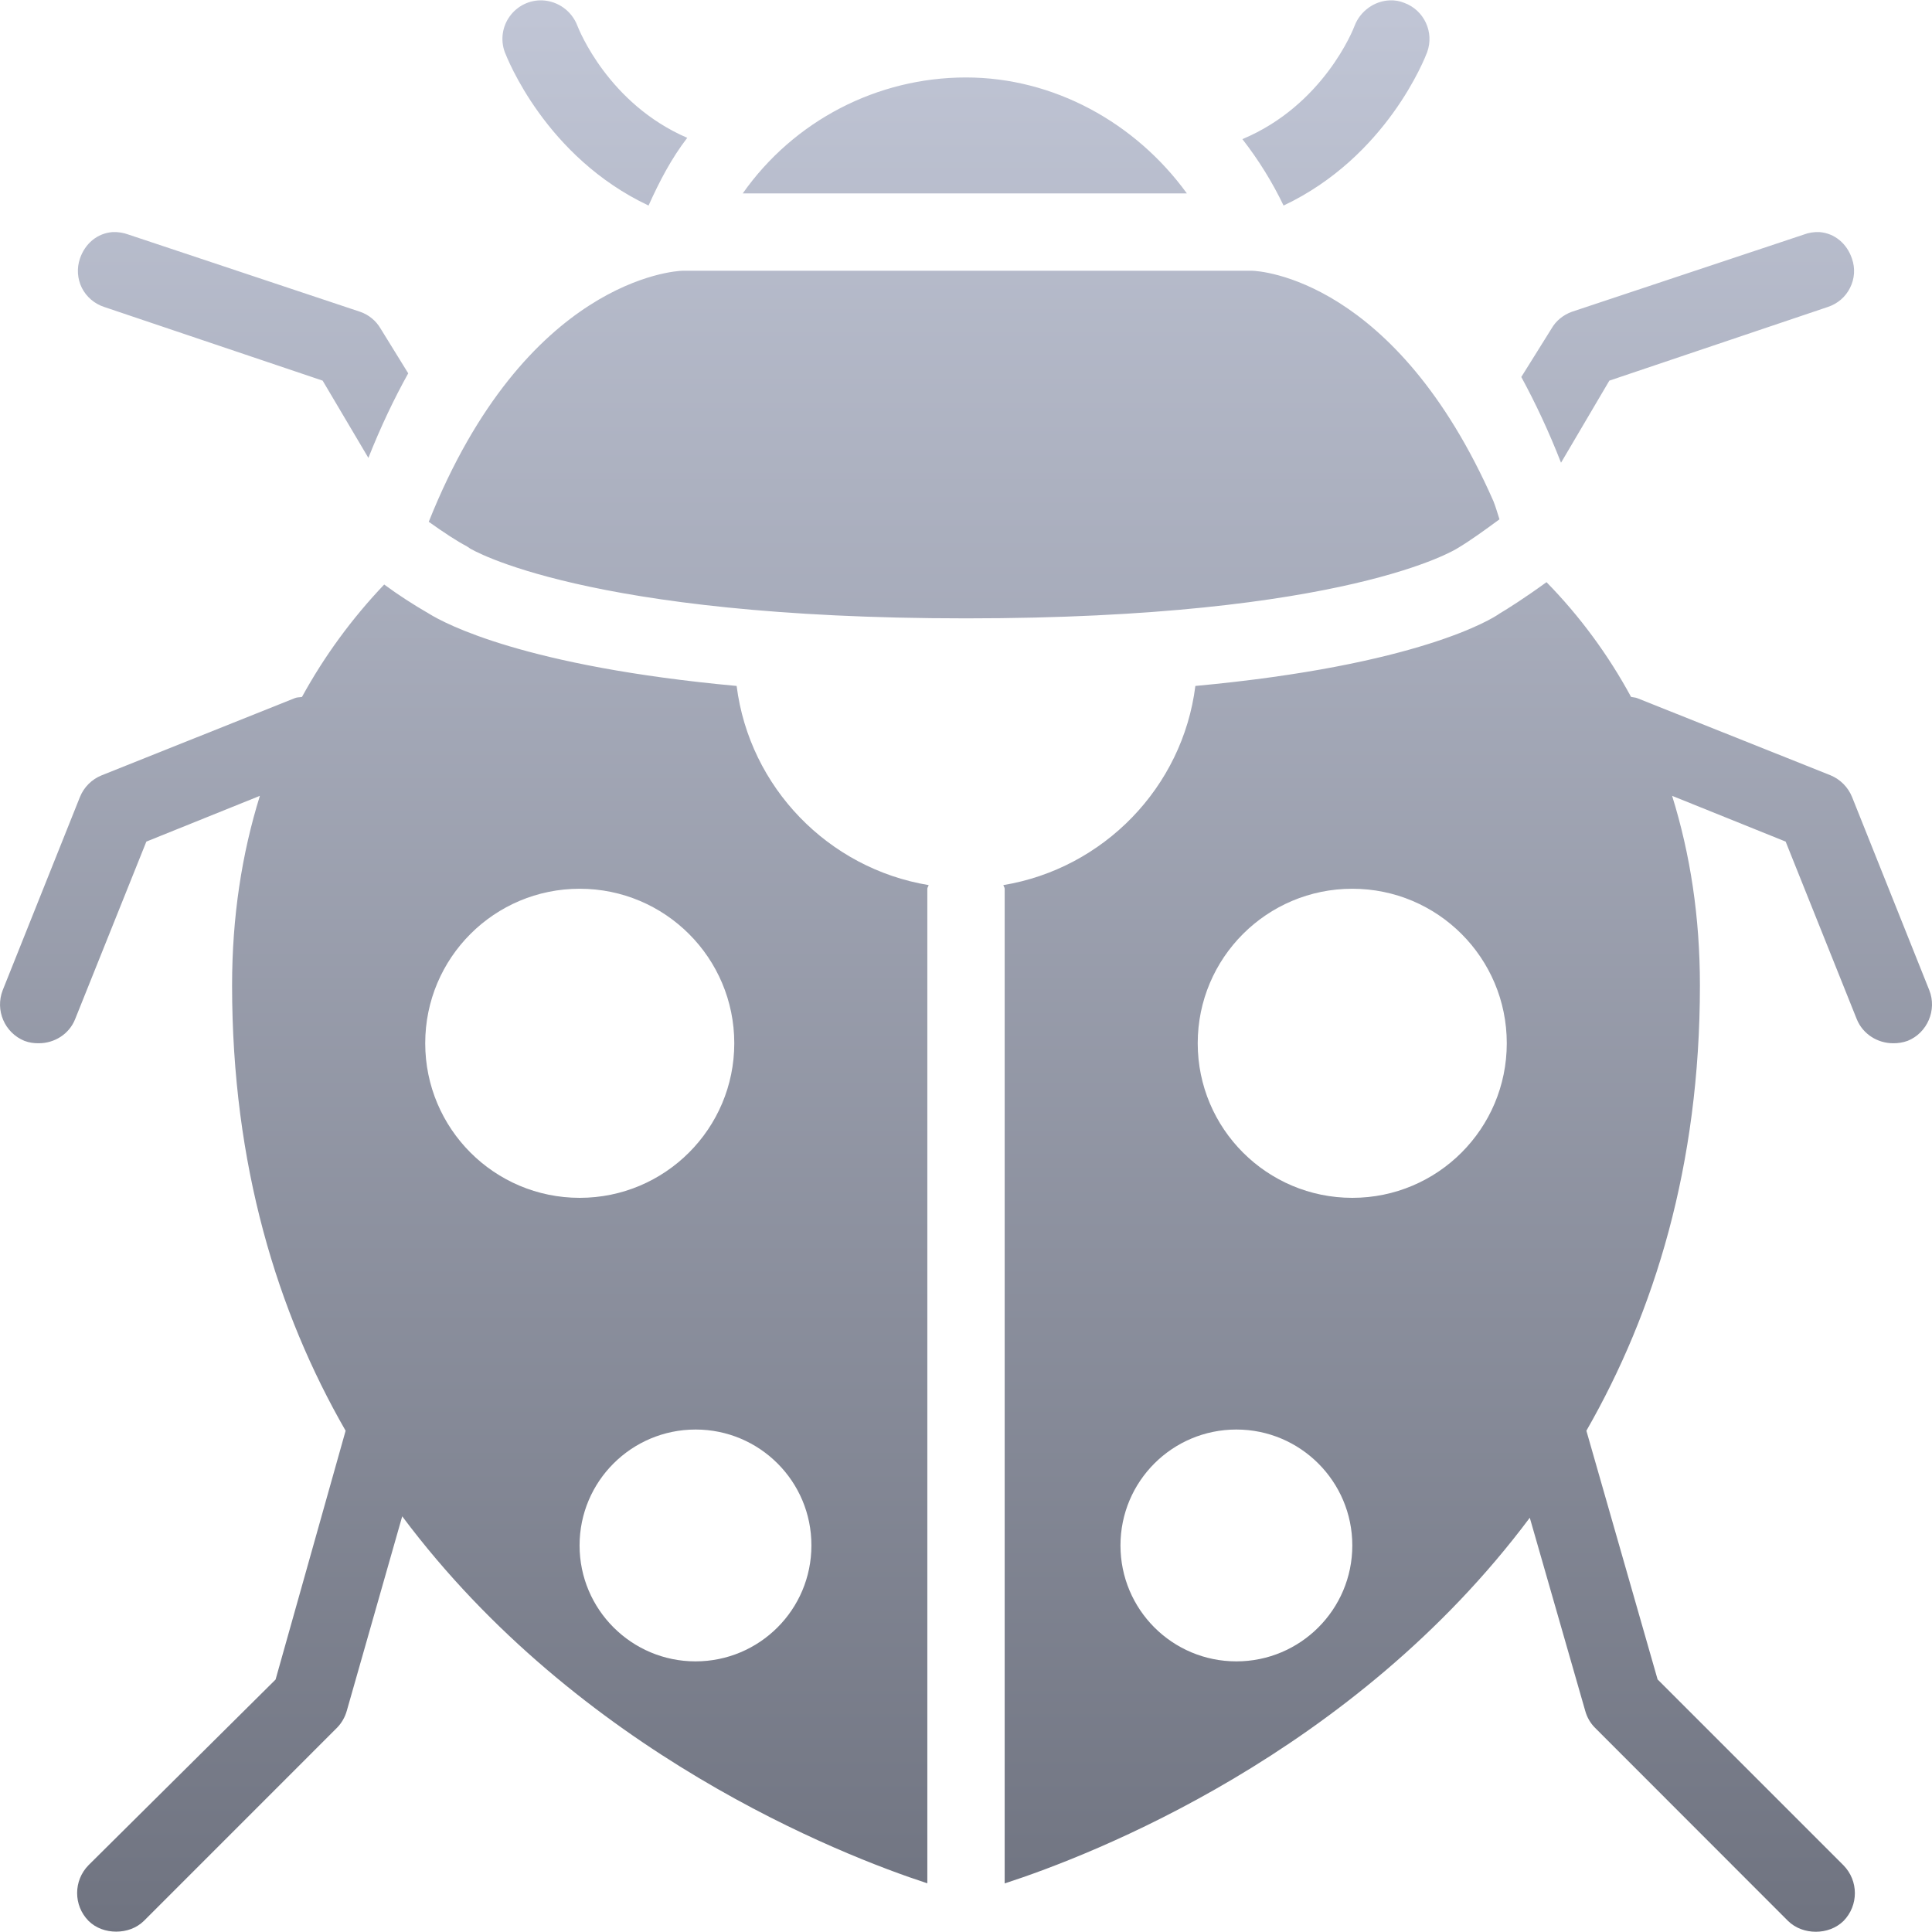 <svg xmlns="http://www.w3.org/2000/svg" xmlns:xlink="http://www.w3.org/1999/xlink" width="64" height="64" viewBox="0 0 64 64" version="1.1"><defs><linearGradient id="linear0" gradientUnits="userSpaceOnUse" x1="0" y1="0" x2="0" y2="1" gradientTransform="matrix(64,0,0,63.98,0,0.012)"><stop offset="0" style="stop-color:#c1c6d6;stop-opacity:1;"/><stop offset="1" style="stop-color:#6f7380;stop-opacity:1;"/></linearGradient></defs><g id="surface1"><path style=" stroke:none;fill-rule:nonzero;fill:url(#linear0);" d="M 17.965 0.012 C 17.539 -0.004 17.137 0.195 16.887 0.539 C 16.637 0.883 16.574 1.332 16.723 1.73 C 16.797 1.914 18.066 5.195 21.484 6.809 C 21.844 6.008 22.242 5.246 22.766 4.566 C 20.152 3.438 19.176 0.98 19.125 0.848 C 18.938 0.363 18.484 0.035 17.965 0.012 Z M 46.035 0.012 C 45.535 0.031 45.066 0.359 44.875 0.848 C 44.828 0.984 43.832 3.488 41.156 4.609 C 41.688 5.293 42.145 6.027 42.52 6.809 C 45.938 5.195 47.207 1.914 47.277 1.727 C 47.516 1.066 47.176 0.336 46.516 0.094 C 46.363 0.031 46.199 0.004 46.035 0.012 Z M 32 2.566 C 29.055 2.566 26.297 4 24.605 6.406 L 39.316 6.406 C 37.609 4.055 34.898 2.566 32 2.566 Z M 3.727 7.688 C 3.227 7.727 2.82 8.062 2.648 8.566 C 2.539 8.887 2.562 9.234 2.711 9.535 C 2.863 9.836 3.129 10.062 3.449 10.168 L 10.688 12.609 L 12.203 15.168 C 12.617 14.125 13.062 13.195 13.523 12.367 L 12.609 10.887 C 12.457 10.625 12.215 10.426 11.93 10.328 L 4.254 7.77 C 4.086 7.707 3.902 7.68 3.727 7.688 Z M 60.273 7.688 C 60.098 7.68 59.914 7.707 59.754 7.77 L 52.07 10.328 C 51.789 10.43 51.543 10.625 51.395 10.887 L 50.395 12.488 C 50.848 13.32 51.305 14.285 51.711 15.328 L 53.312 12.609 L 60.551 10.168 C 60.871 10.062 61.137 9.836 61.285 9.535 C 61.438 9.234 61.461 8.887 61.348 8.566 C 61.18 8.066 60.773 7.727 60.273 7.688 Z M 22.605 8.969 C 22.367 8.973 17.406 9.266 14.203 17.285 C 14.707 17.645 15.156 17.938 15.445 18.086 C 15.496 18.113 15.52 18.137 15.562 18.164 C 15.586 18.18 19.359 20.484 32 20.484 C 44.617 20.484 48.238 18.188 48.277 18.164 C 48.699 17.914 49.188 17.559 49.672 17.203 C 49.602 16.992 49.555 16.812 49.473 16.605 C 46.23 9.234 41.723 8.973 41.477 8.969 Z M 51.23 19.285 C 50.527 19.797 49.922 20.18 49.676 20.324 C 49.438 20.5 46.98 22.039 39.598 22.723 C 39.176 26.086 36.555 28.77 33.238 29.32 C 33.242 29.355 33.281 29.398 33.281 29.441 L 33.281 62.391 C 36.148 61.461 44.824 58.109 50.676 50.277 L 52.512 56.672 C 52.57 56.883 52.68 57.078 52.832 57.23 L 59.23 63.633 C 59.48 63.879 59.82 63.992 60.152 63.992 C 60.48 63.992 60.82 63.879 61.07 63.633 C 61.57 63.121 61.57 62.305 61.07 61.793 L 54.91 55.633 L 52.551 47.395 C 54.805 43.465 56.312 38.613 56.312 32.641 C 56.312 30.383 55.996 28.309 55.391 26.363 L 59.152 27.879 L 61.508 33.762 C 61.711 34.262 62.203 34.559 62.711 34.559 C 62.871 34.562 63.035 34.535 63.191 34.48 C 63.844 34.219 64.172 33.457 63.91 32.801 L 61.352 26.402 C 61.219 26.074 60.961 25.816 60.633 25.68 L 54.23 23.125 C 54.168 23.102 54.102 23.102 54.031 23.086 C 53.277 21.695 52.336 20.414 51.23 19.285 Z M 12.727 19.363 C 11.664 20.48 10.746 21.73 10.004 23.086 C 9.934 23.102 9.844 23.094 9.77 23.125 L 3.367 25.684 C 3.039 25.816 2.781 26.074 2.648 26.402 L 0.09 32.801 C -0.168 33.465 0.152 34.211 0.809 34.48 C 0.965 34.539 1.125 34.562 1.289 34.559 C 1.797 34.559 2.289 34.262 2.488 33.762 L 4.848 27.879 L 8.609 26.363 C 8.008 28.293 7.688 30.383 7.688 32.641 C 7.688 38.594 9.188 43.465 11.449 47.395 L 9.129 55.637 L 2.93 61.789 C 2.43 62.301 2.43 63.117 2.93 63.629 C 3.18 63.879 3.52 63.988 3.848 63.988 C 4.18 63.988 4.516 63.879 4.77 63.629 L 11.168 57.23 C 11.32 57.074 11.43 56.879 11.488 56.672 L 13.324 50.23 C 19.172 58.055 27.855 61.453 30.719 62.387 L 30.719 29.441 C 30.719 29.398 30.758 29.359 30.762 29.32 C 27.441 28.77 24.828 26.086 24.402 22.723 C 17.402 22.078 14.754 20.668 14.203 20.324 C 13.695 20.031 13.199 19.711 12.727 19.363 Z M 19.203 29.441 C 22.031 29.441 24.324 31.73 24.324 34.559 C 24.324 37.387 22.031 39.68 19.203 39.68 C 16.375 39.68 14.086 37.387 14.086 34.559 C 14.086 31.73 16.375 29.441 19.203 29.441 Z M 44.797 29.441 C 47.625 29.441 49.914 31.73 49.914 34.559 C 49.914 37.387 47.625 39.68 44.797 39.68 C 41.969 39.68 39.676 37.387 39.676 34.559 C 39.676 31.73 41.969 29.441 44.797 29.441 Z M 23.043 47.355 C 25.164 47.355 26.883 49.074 26.879 51.195 C 26.879 53.32 25.16 55.035 23.039 55.035 C 20.922 55.035 19.199 53.316 19.199 51.195 C 19.199 49.07 20.922 47.355 23.043 47.355 Z M 40.957 47.355 C 43.074 47.355 44.797 49.074 44.797 51.195 C 44.797 53.32 43.074 55.035 40.957 55.035 C 38.832 55.035 37.117 53.316 37.117 51.195 C 37.117 49.07 38.836 47.355 40.957 47.355 Z M 40.957 47.355 "/></g></svg>
